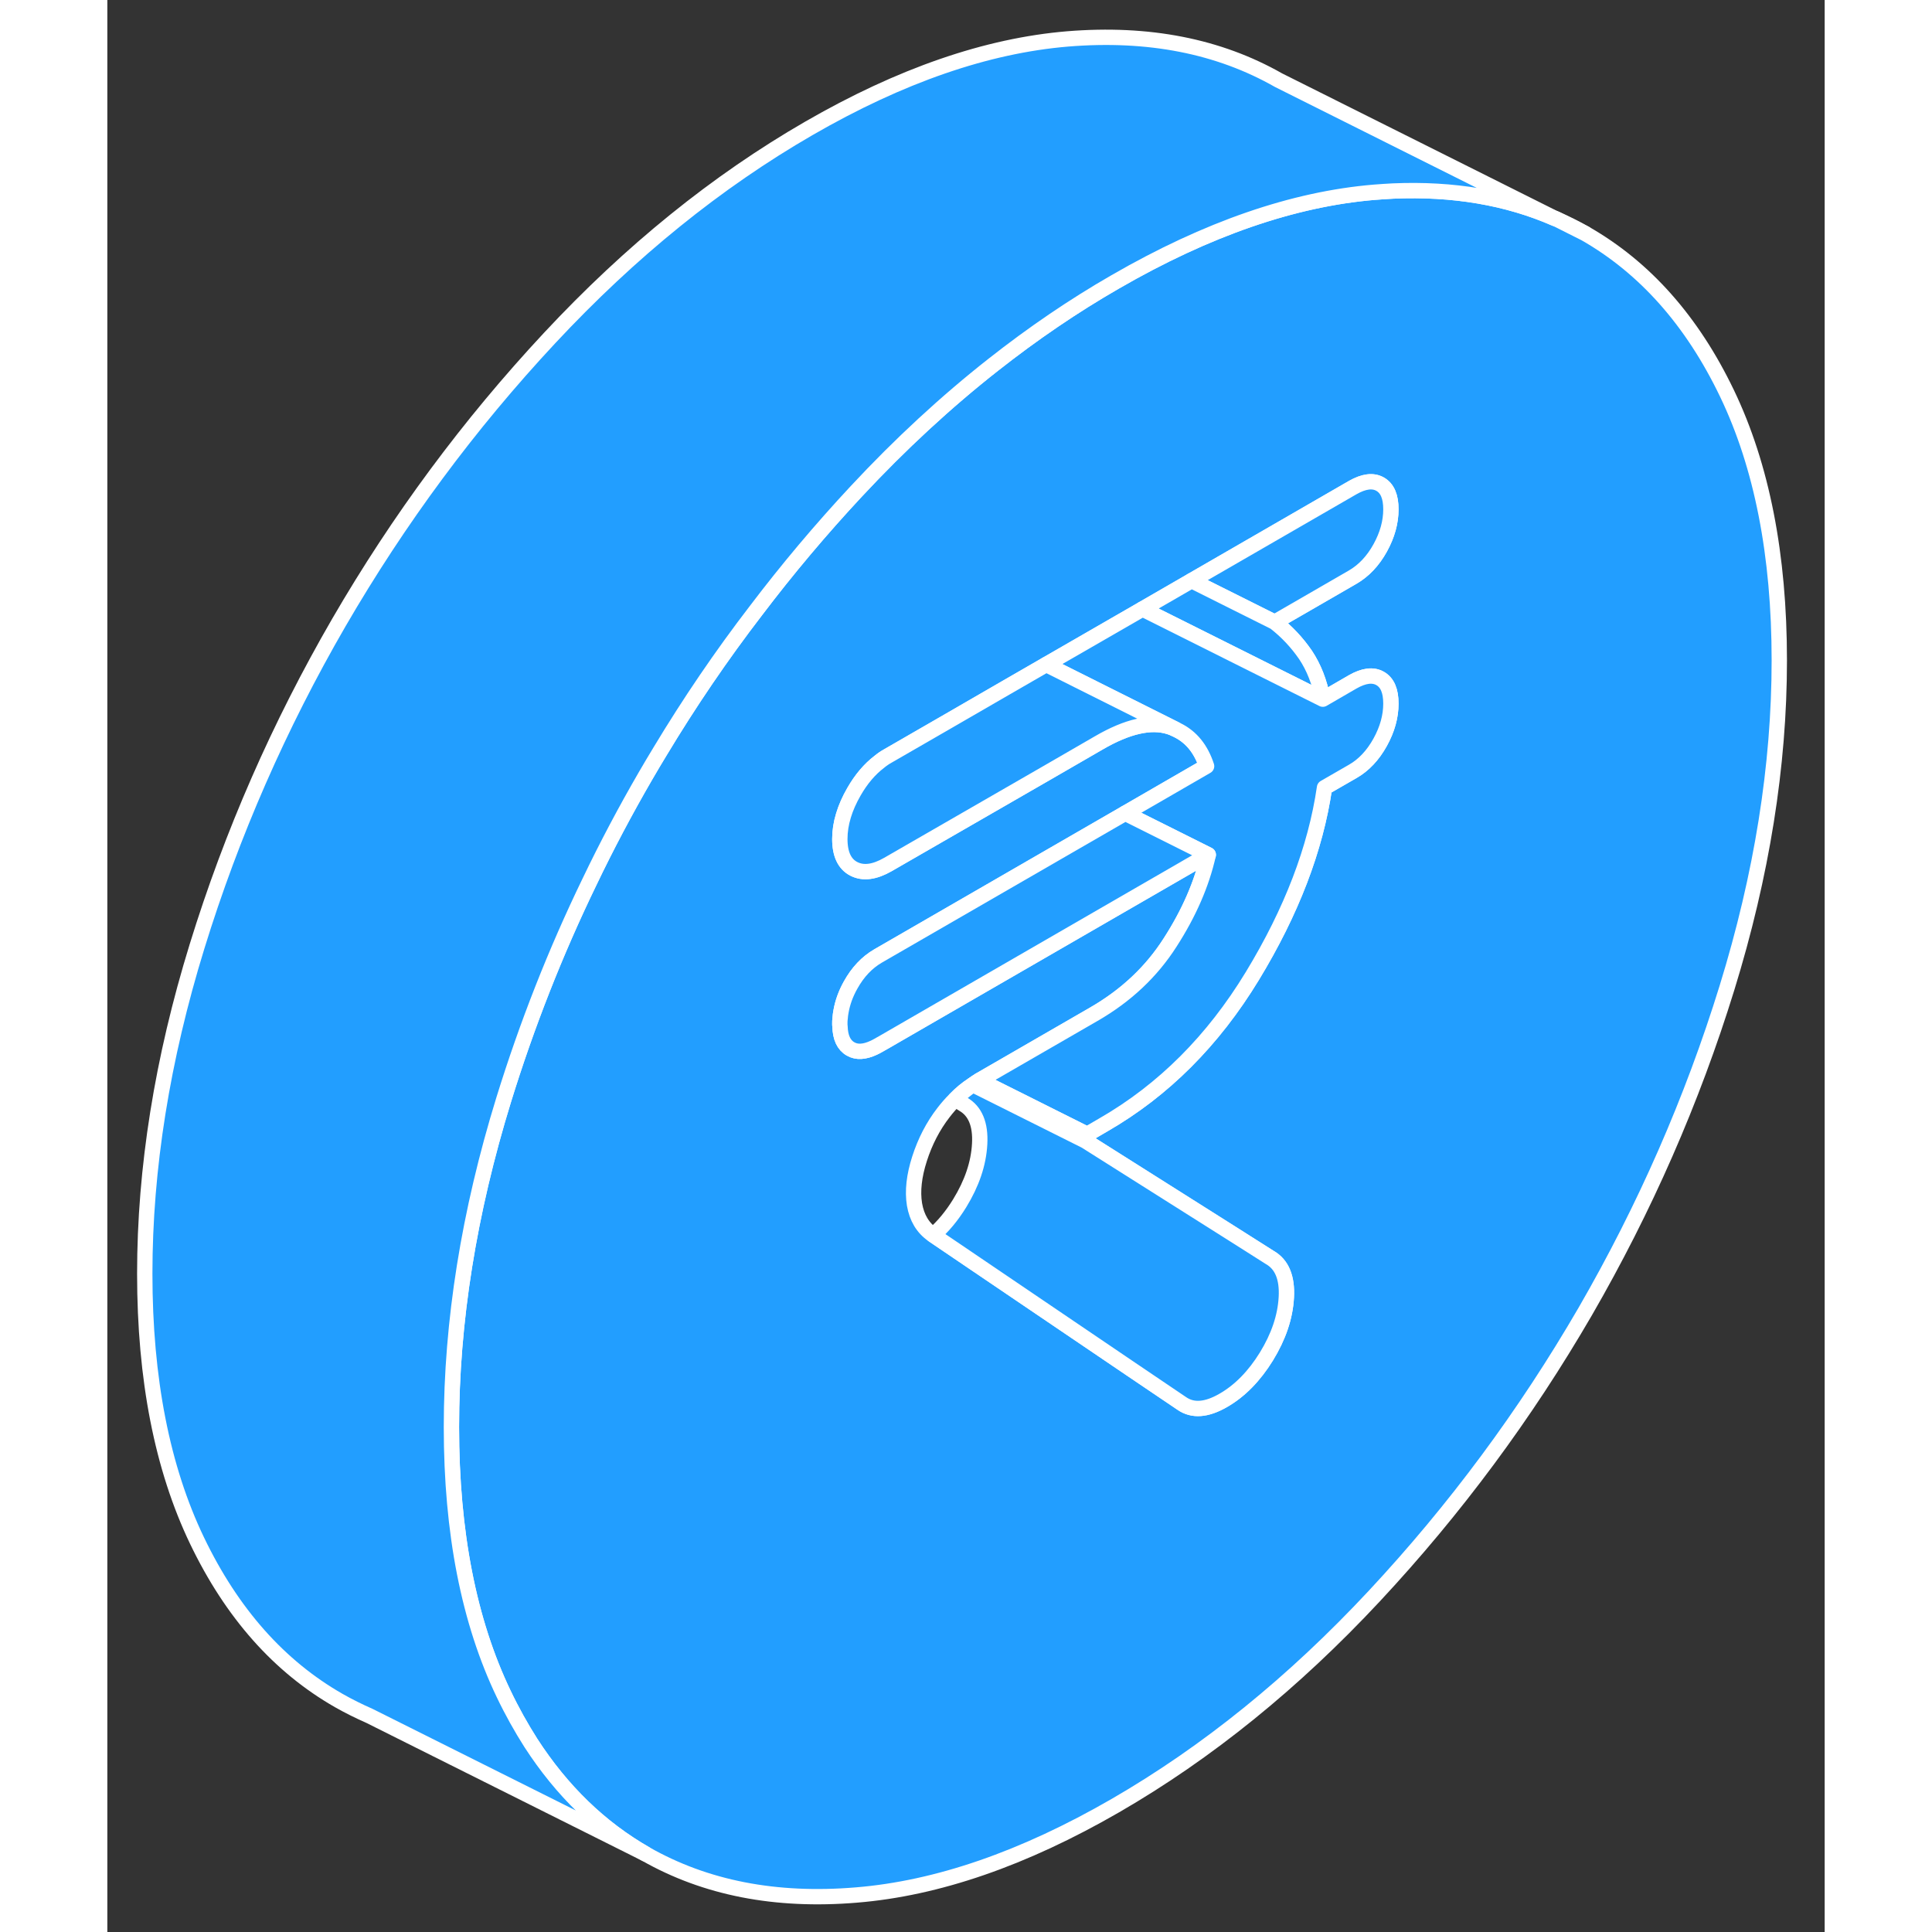 <svg width="48" height="48" viewBox="0 0 112 126" fill="#229EFF" xmlns="http://www.w3.org/2000/svg" stroke-width="1px" stroke-linecap="round" stroke-linejoin="round"><rect x="0" y="0" width="112" height="126" fill="#333333" stroke="none"/><path d="M94.492 14.278L96.382 15.228C95.772 14.878 95.141 14.568 94.492 14.278Z" stroke="white" stroke-linejoin="round"/><path d="M105.631 25.658C103.361 20.928 100.271 17.448 96.381 15.228L94.491 14.278L94.431 14.258C91.301 12.888 87.771 12.288 83.851 12.458C83.441 12.478 83.041 12.508 82.631 12.538C77.361 12.978 71.731 14.918 65.741 18.378C63.011 19.948 60.371 21.748 57.791 23.778C54.711 26.198 51.721 28.958 48.851 32.038C46.531 34.528 44.351 37.118 42.311 39.808C40.051 42.748 37.971 45.808 36.051 48.998C35.731 49.528 35.411 50.058 35.101 50.598C33.791 52.858 32.571 55.158 31.451 57.498C29.221 62.098 27.361 66.838 25.851 71.718C23.581 79.078 22.441 86.198 22.441 93.068C22.441 99.938 23.581 105.748 25.851 110.478C26.391 111.608 26.991 112.678 27.621 113.668C29.651 116.808 32.151 119.218 35.101 120.908C39.001 123.128 43.581 124.028 48.851 123.588C54.121 123.158 59.751 121.218 65.741 117.758C71.731 114.298 77.361 109.738 82.631 104.088C87.901 98.438 92.481 92.258 96.381 85.538C100.271 78.808 103.361 71.768 105.631 64.418C107.901 57.058 109.041 49.938 109.041 43.068C109.041 36.198 107.901 30.388 105.631 25.658ZM78.141 42.708C78.681 43.518 79.061 44.478 79.271 45.598L81.221 44.468C81.941 44.058 82.541 43.978 83.011 44.248C83.481 44.518 83.711 45.058 83.711 45.888C83.711 46.718 83.481 47.558 83.011 48.408C82.541 49.258 81.941 49.898 81.221 50.308L79.381 51.368C78.801 55.348 77.231 59.448 74.671 63.658C72.111 67.868 68.881 71.098 64.981 73.348L63.901 73.978L63.791 74.408L73.351 80.448L75.811 82.008C76.601 82.458 76.961 83.328 76.891 84.608C76.821 85.898 76.381 87.178 75.591 88.468C74.801 89.748 73.861 90.708 72.781 91.328C71.691 91.958 70.791 92.028 70.071 91.528L66.801 89.318L53.861 80.548L53.831 80.528C53.181 80.078 52.791 79.418 52.641 78.548C52.501 77.678 52.611 76.688 52.971 75.568C53.331 74.448 53.851 73.438 54.541 72.548C54.781 72.238 55.031 71.948 55.301 71.688C55.651 71.328 56.031 71.008 56.451 70.738C56.581 70.638 56.721 70.548 56.871 70.458C56.901 70.438 56.941 70.418 56.971 70.398L64.331 66.148C66.431 64.938 68.091 63.378 69.311 61.468C70.541 59.558 71.371 57.658 71.801 55.748L51.221 67.638L50.771 67.898L50.261 68.188C50.171 68.238 50.081 68.288 49.991 68.328C49.391 68.608 48.881 68.648 48.471 68.408C48.031 68.158 47.801 67.668 47.781 66.928C47.771 66.878 47.771 66.828 47.771 66.768C47.771 66.648 47.771 66.528 47.791 66.408C47.801 66.258 47.821 66.098 47.851 65.948C47.951 65.388 48.151 64.818 48.471 64.248C48.941 63.398 49.541 62.768 50.261 62.348L66.381 53.038L71.691 49.968C71.331 48.868 70.711 48.088 69.821 47.638L69.641 47.548C69.521 47.488 69.391 47.438 69.261 47.398C68.071 47.018 66.531 47.358 64.661 48.448L61.201 50.448L54.121 54.528L50.911 56.378C50.041 56.878 49.301 56.978 48.691 56.668C48.081 56.358 47.771 55.708 47.771 54.718C47.771 54.208 47.851 53.698 48.011 53.178C48.161 52.678 48.391 52.158 48.691 51.638C49.161 50.818 49.711 50.168 50.341 49.688C50.521 49.538 50.711 49.408 50.911 49.298L54.621 47.158L58.631 44.838L61.231 43.338L67.511 39.718L70.711 37.868L81.221 31.798C81.941 31.388 82.541 31.308 83.011 31.578C83.481 31.848 83.711 32.388 83.711 33.218C83.711 34.048 83.481 34.888 83.011 35.738C82.541 36.588 81.941 37.218 81.221 37.638L76.131 40.578C76.931 41.198 77.591 41.908 78.141 42.708Z" stroke="white" stroke-linejoin="round"/><path d="M83.711 33.218C83.711 34.048 83.481 34.888 83.011 35.738C82.541 36.588 81.941 37.218 81.221 37.638L76.131 40.578L70.711 37.868L81.221 31.798C81.941 31.388 82.541 31.308 83.011 31.578C83.481 31.848 83.711 32.388 83.711 33.218Z" stroke="white" stroke-linejoin="round"/><path d="M79.272 45.598L67.511 39.718L70.712 37.868L76.132 40.578C76.931 41.198 77.591 41.908 78.141 42.708C78.681 43.518 79.061 44.478 79.272 45.598Z" stroke="white" stroke-linejoin="round"/><path d="M83.711 45.888C83.711 46.718 83.481 47.558 83.011 48.408C82.541 49.258 81.941 49.898 81.221 50.308L79.381 51.368C78.801 55.348 77.231 59.448 74.671 63.658C72.111 67.868 68.881 71.098 64.981 73.348L63.901 73.978L56.871 70.458C56.871 70.458 56.941 70.418 56.971 70.398L64.331 66.148C66.431 64.938 68.091 63.378 69.311 61.468C70.541 59.558 71.371 57.658 71.801 55.748L66.381 53.038L71.691 49.968C71.331 48.868 70.711 48.088 69.821 47.638L69.641 47.548L61.231 43.338L67.511 39.718L79.271 45.598L81.221 44.468C81.941 44.058 82.541 43.978 83.011 44.248C83.481 44.518 83.711 45.058 83.711 45.888Z" stroke="white" stroke-linejoin="round"/><path d="M63.901 73.978L63.791 74.408L56.451 70.739C56.581 70.638 56.721 70.549 56.871 70.459L63.901 73.978Z" stroke="white" stroke-linejoin="round"/><path d="M76.891 84.608C76.821 85.898 76.381 87.178 75.591 88.468C74.801 89.748 73.861 90.708 72.781 91.328C71.691 91.958 70.791 92.028 70.071 91.528L66.801 89.318L53.861 80.548C54.501 79.998 55.081 79.298 55.591 78.468C56.381 77.178 56.821 75.898 56.891 74.608C56.961 73.328 56.601 72.458 55.811 72.008L55.301 71.688C55.651 71.328 56.031 71.008 56.451 70.738L63.791 74.408L73.351 80.448L75.811 82.008C76.601 82.458 76.961 83.328 76.891 84.608Z" stroke="white" stroke-linejoin="round"/><path d="M71.802 55.748L51.221 67.638L50.772 67.898L50.261 68.188C50.172 68.238 50.081 68.288 49.992 68.328C49.392 68.608 48.881 68.648 48.471 68.408C48.031 68.158 47.801 67.668 47.782 66.928C47.772 66.878 47.772 66.828 47.772 66.768C47.772 66.648 47.771 66.528 47.791 66.408C47.801 66.258 47.821 66.098 47.851 65.948C47.951 65.388 48.151 64.818 48.471 64.248C48.941 63.398 49.541 62.768 50.261 62.348L66.382 53.038L71.802 55.748Z" stroke="white" stroke-linejoin="round"/><path d="M69.641 47.548C69.522 47.488 69.391 47.438 69.261 47.398C68.072 47.018 66.531 47.358 64.661 48.448L61.202 50.448L54.121 54.528L50.911 56.378C50.041 56.878 49.301 56.978 48.691 56.668C48.081 56.358 47.772 55.708 47.772 54.718C47.772 54.208 47.852 53.698 48.011 53.178C48.161 52.678 48.392 52.158 48.691 51.638C49.161 50.818 49.712 50.168 50.342 49.688C50.522 49.538 50.711 49.408 50.911 49.298L54.621 47.158L58.632 44.838L61.231 43.338L69.641 47.548Z" stroke="white" stroke-linejoin="round"/><path d="M94.431 14.258C91.301 12.888 87.771 12.288 83.851 12.458C83.441 12.478 83.041 12.508 82.631 12.538C77.361 12.978 71.731 14.918 65.741 18.378C63.011 19.948 60.371 21.748 57.791 23.778C54.711 26.198 51.721 28.958 48.851 32.038C46.531 34.528 44.351 37.118 42.311 39.808C40.051 42.748 37.971 45.809 36.051 48.998C35.731 49.529 35.411 50.058 35.101 50.598C33.791 52.858 32.571 55.158 31.451 57.498C29.221 62.099 27.361 66.838 25.851 71.718C23.581 79.078 22.441 86.198 22.441 93.068C22.441 99.938 23.581 105.748 25.851 110.478C26.391 111.608 26.991 112.678 27.621 113.668C29.651 116.808 32.151 119.218 35.101 120.908L17.101 111.908C16.421 111.608 15.751 111.278 15.101 110.908C11.211 108.688 8.121 105.208 5.851 100.478C3.581 95.748 2.441 89.938 2.441 83.068C2.441 76.198 3.581 69.078 5.851 61.718C8.121 54.358 11.211 47.318 15.101 40.598C19.001 33.878 23.581 27.688 28.851 22.038C34.121 16.388 39.751 11.838 45.741 8.378C51.731 4.918 57.361 2.978 62.631 2.538C67.901 2.108 72.481 3.008 76.381 5.228L94.431 14.258Z" stroke="white" stroke-linejoin="round"/></svg>